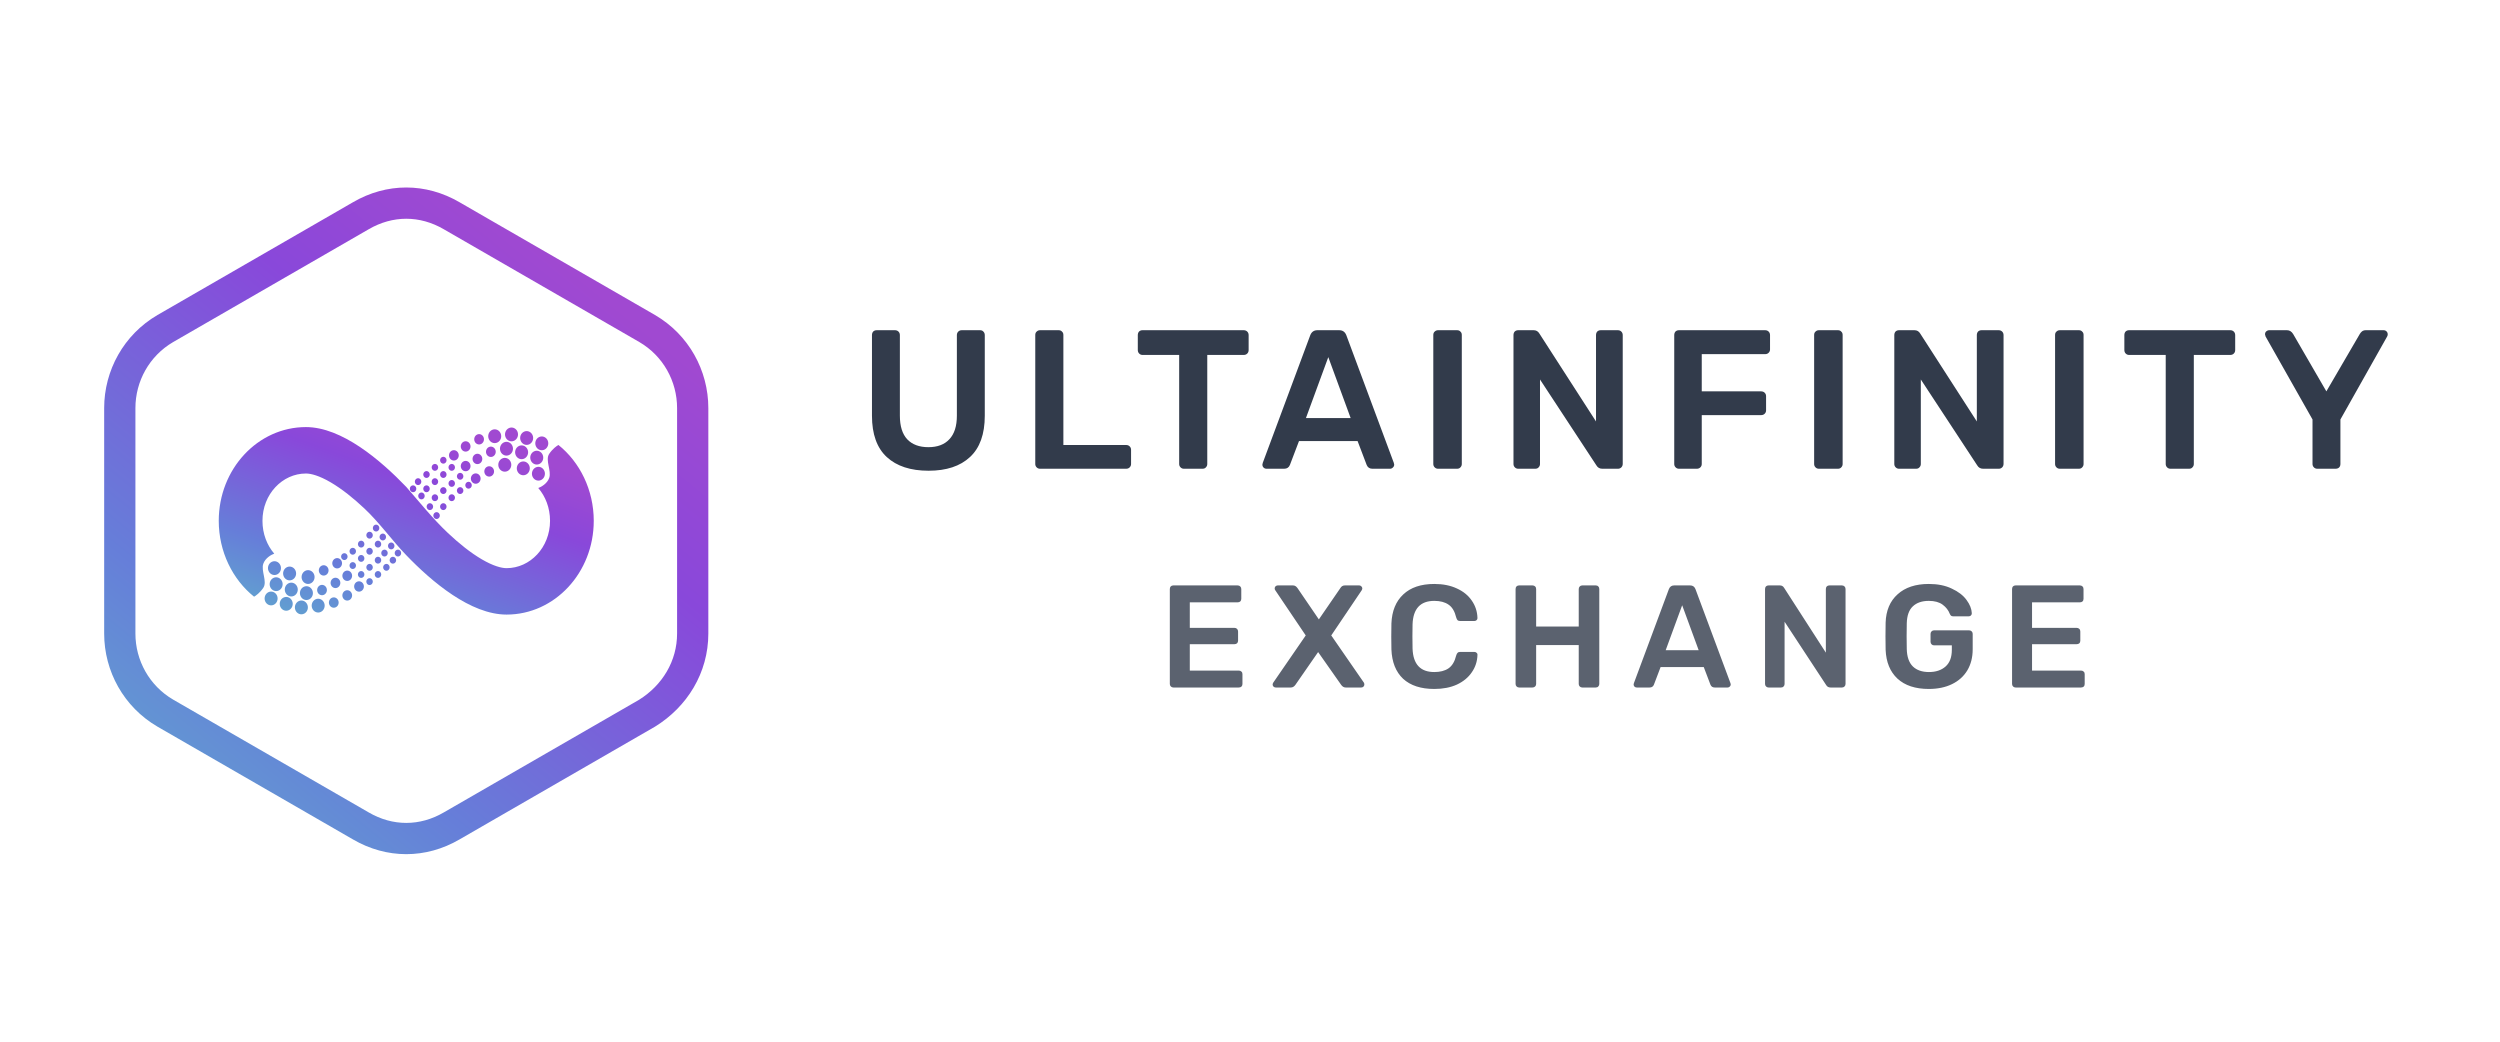 <svg width="240" height="100" viewBox="0 0 240 100" fill="none" xmlns="http://www.w3.org/2000/svg">
<path fill-rule="evenodd" clip-rule="evenodd" d="M44.118 80.583L62.882 69.758C65.953 67.868 68 64.604 68 60.824V39.176C68 35.568 66.124 32.132 62.882 30.242L44.118 19.417C40.877 17.527 37.123 17.527 33.882 19.417L15.118 30.242C11.877 32.132 10 35.568 10 39.176V60.824C10 64.432 11.877 67.868 15.118 69.758L33.882 80.583C37.123 82.472 40.877 82.472 44.118 80.583ZM16.623 67.163C16.625 67.165 16.627 67.166 16.629 67.167L35.394 77.991C37.701 79.336 40.299 79.336 42.606 77.991L42.619 77.984L61.343 67.183C63.593 65.784 65 63.453 65 60.824V39.176C65 36.605 63.666 34.174 61.377 32.837C61.375 32.835 61.373 32.834 61.371 32.833L42.606 22.009C40.299 20.664 37.701 20.664 35.394 22.009L35.381 22.016L16.623 32.837C14.335 34.174 13 36.605 13 39.176V60.824C13 63.395 14.335 65.826 16.623 67.163Z" fill="url(#paint0_linear_1451_3160)"/>
<path d="M52.803 50.001C52.803 52.562 50.888 54.543 48.629 54.543C48.147 54.543 47.355 54.34 46.246 53.691C45.171 53.061 44.055 52.163 43.001 51.169C41.56 49.81 40.306 48.244 39 46.743C36.532 44.174 32.816 41 29.371 41C24.745 41 21 45.029 21 49.999C21 52.964 22.333 55.635 24.39 57.283C24.552 57.198 24.955 56.909 25.278 56.429C25.682 55.829 25.036 54.8 25.278 54.114C25.472 53.566 26.058 53.243 26.327 53.151C25.64 52.351 25.197 51.256 25.197 49.999C25.197 47.438 27.112 45.457 29.371 45.457C29.853 45.457 30.645 45.66 31.753 46.309C32.829 46.939 33.945 47.837 34.999 48.831C36.452 50.202 37.614 51.854 39 53.297C41.468 55.866 45.184 59 48.629 59C53.255 59 57 54.971 57 50.001C57 47.036 55.667 44.365 53.61 42.717C53.448 42.802 53.045 43.091 52.722 43.571C52.318 44.171 52.964 45.2 52.722 45.886C52.528 46.434 51.942 46.757 51.673 46.849C52.36 47.649 52.803 48.744 52.803 50.001Z" fill="url(#paint1_linear_1451_3160)"/>
<path d="M52.58 42.29C52.722 42.624 52.581 43.016 52.267 43.166C51.953 43.316 51.583 43.167 51.442 42.833C51.301 42.499 51.441 42.107 51.755 41.957C52.07 41.807 52.439 41.956 52.58 42.29Z" fill="url(#paint2_linear_1451_3160)"/>
<path d="M52.258 45.205C52.399 45.538 52.259 45.931 51.945 46.081C51.63 46.231 51.261 46.082 51.12 45.748C50.979 45.414 51.119 45.022 51.433 44.872C51.748 44.722 52.117 44.871 52.258 45.205Z" fill="url(#paint3_linear_1451_3160)"/>
<path d="M52.097 43.662C52.238 43.996 52.098 44.388 51.784 44.538C51.469 44.688 51.1 44.539 50.959 44.205C50.817 43.871 50.958 43.479 51.272 43.329C51.586 43.179 51.956 43.328 52.097 43.662Z" fill="url(#paint4_linear_1451_3160)"/>
<path d="M51.128 41.776C51.269 42.11 51.129 42.502 50.815 42.652C50.5 42.802 50.131 42.653 49.99 42.319C49.848 41.986 49.989 41.593 50.303 41.443C50.617 41.293 50.987 41.442 51.128 41.776Z" fill="url(#paint5_linear_1451_3160)"/>
<path d="M50.806 44.69C50.947 45.024 50.807 45.416 50.492 45.566C50.178 45.716 49.809 45.567 49.667 45.233C49.526 44.9 49.666 44.507 49.981 44.357C50.295 44.207 50.664 44.356 50.806 44.69Z" fill="url(#paint6_linear_1451_3160)"/>
<path d="M49.029 44.347C49.171 44.681 49.03 45.074 48.716 45.224C48.402 45.373 48.032 45.224 47.891 44.891C47.75 44.557 47.89 44.164 48.205 44.014C48.519 43.864 48.888 44.014 49.029 44.347Z" fill="url(#paint7_linear_1451_3160)"/>
<path d="M49.191 42.805C49.332 43.139 49.191 43.531 48.877 43.681C48.563 43.831 48.194 43.682 48.052 43.348C47.911 43.014 48.051 42.622 48.366 42.472C48.68 42.322 49.049 42.471 49.191 42.805Z" fill="url(#paint8_linear_1451_3160)"/>
<path d="M48.062 41.605C48.203 41.938 48.063 42.331 47.748 42.481C47.434 42.631 47.065 42.482 46.924 42.148C46.782 41.814 46.923 41.422 47.237 41.272C47.551 41.122 47.92 41.271 48.062 41.605Z" fill="url(#paint9_linear_1451_3160)"/>
<path d="M46.42 41.968C46.526 42.218 46.421 42.513 46.185 42.625C45.95 42.738 45.673 42.626 45.567 42.375C45.461 42.125 45.566 41.831 45.802 41.718C46.038 41.606 46.315 41.718 46.42 41.968Z" fill="url(#paint10_linear_1451_3160)"/>
<path d="M45.129 42.654C45.235 42.904 45.13 43.199 44.894 43.311C44.658 43.423 44.381 43.312 44.276 43.061C44.169 42.811 44.275 42.517 44.511 42.404C44.746 42.292 45.023 42.404 45.129 42.654Z" fill="url(#paint11_linear_1451_3160)"/>
<path d="M44 43.511C44.106 43.761 44 44.055 43.765 44.168C43.529 44.28 43.252 44.169 43.146 43.918C43.04 43.668 43.145 43.374 43.381 43.261C43.617 43.149 43.894 43.26 44 43.511Z" fill="url(#paint12_linear_1451_3160)"/>
<path d="M46.097 45.739C46.203 45.99 46.098 46.284 45.862 46.396C45.627 46.509 45.35 46.397 45.244 46.147C45.138 45.896 45.243 45.602 45.479 45.489C45.715 45.377 45.992 45.489 46.097 45.739Z" fill="url(#paint13_linear_1451_3160)"/>
<path d="M46.259 43.854C46.365 44.104 46.26 44.398 46.024 44.511C45.789 44.623 45.512 44.511 45.406 44.261C45.3 44.011 45.405 43.716 45.641 43.604C45.876 43.491 46.153 43.603 46.259 43.854Z" fill="url(#paint14_linear_1451_3160)"/>
<path d="M45.129 44.54C45.235 44.79 45.13 45.084 44.894 45.197C44.658 45.309 44.381 45.197 44.276 44.947C44.169 44.697 44.275 44.402 44.511 44.29C44.746 44.177 45.023 44.289 45.129 44.54Z" fill="url(#paint15_linear_1451_3160)"/>
<path d="M43.651 46.274C43.722 46.441 43.652 46.637 43.495 46.712C43.337 46.787 43.153 46.713 43.082 46.546C43.011 46.379 43.082 46.183 43.239 46.108C43.396 46.033 43.581 46.107 43.651 46.274Z" fill="url(#paint16_linear_1451_3160)"/>
<path d="M44.458 46.959C44.528 47.126 44.458 47.322 44.301 47.397C44.144 47.472 43.959 47.398 43.889 47.231C43.818 47.064 43.888 46.868 44.045 46.793C44.202 46.718 44.387 46.792 44.458 46.959Z" fill="url(#paint17_linear_1451_3160)"/>
<path d="M43.651 44.731C43.722 44.898 43.652 45.094 43.495 45.169C43.337 45.244 43.153 45.169 43.082 45.002C43.011 44.836 43.082 44.639 43.239 44.565C43.396 44.489 43.581 44.564 43.651 44.731Z" fill="url(#paint18_linear_1451_3160)"/>
<path d="M44.458 45.588C44.528 45.755 44.458 45.951 44.301 46.026C44.144 46.101 43.959 46.027 43.889 45.86C43.818 45.693 43.888 45.497 44.045 45.422C44.202 45.347 44.387 45.421 44.458 45.588Z" fill="url(#paint19_linear_1451_3160)"/>
<path d="M45.265 46.445C45.335 46.612 45.265 46.808 45.108 46.883C44.951 46.958 44.766 46.884 44.696 46.717C44.625 46.55 44.695 46.354 44.852 46.279C45.01 46.204 45.194 46.278 45.265 46.445Z" fill="url(#paint20_linear_1451_3160)"/>
<path d="M42.843 44.045C42.914 44.212 42.844 44.408 42.687 44.483C42.529 44.558 42.345 44.484 42.274 44.317C42.203 44.15 42.274 43.954 42.431 43.879C42.588 43.804 42.773 43.878 42.843 44.045Z" fill="url(#paint21_linear_1451_3160)"/>
<path d="M42.037 44.731C42.108 44.898 42.037 45.094 41.88 45.169C41.723 45.244 41.538 45.169 41.468 45.002C41.397 44.836 41.467 44.639 41.624 44.565C41.782 44.489 41.966 44.564 42.037 44.731Z" fill="url(#paint22_linear_1451_3160)"/>
<path d="M41.229 45.417C41.3 45.584 41.229 45.78 41.072 45.855C40.915 45.93 40.73 45.856 40.66 45.689C40.589 45.522 40.659 45.326 40.816 45.251C40.974 45.176 41.158 45.25 41.229 45.417Z" fill="url(#paint23_linear_1451_3160)"/>
<path d="M42.037 46.102C42.108 46.269 42.037 46.465 41.88 46.54C41.723 46.615 41.538 46.541 41.468 46.374C41.397 46.207 41.467 46.011 41.624 45.936C41.782 45.861 41.966 45.935 42.037 46.102Z" fill="url(#paint24_linear_1451_3160)"/>
<path d="M42.843 45.417C42.914 45.584 42.844 45.78 42.687 45.855C42.529 45.93 42.345 45.855 42.274 45.688C42.203 45.521 42.274 45.325 42.431 45.25C42.588 45.175 42.773 45.25 42.843 45.417Z" fill="url(#paint25_linear_1451_3160)"/>
<path d="M43.651 47.645C43.722 47.812 43.652 48.008 43.495 48.083C43.337 48.158 43.153 48.084 43.082 47.917C43.011 47.75 43.082 47.554 43.239 47.479C43.396 47.404 43.581 47.478 43.651 47.645Z" fill="url(#paint26_linear_1451_3160)"/>
<path d="M42.843 46.959C42.914 47.126 42.844 47.322 42.687 47.397C42.529 47.472 42.345 47.398 42.274 47.231C42.203 47.064 42.274 46.868 42.431 46.793C42.588 46.718 42.773 46.792 42.843 46.959Z" fill="url(#paint27_linear_1451_3160)"/>
<path d="M41.229 46.788C41.3 46.955 41.229 47.151 41.072 47.226C40.915 47.301 40.73 47.226 40.66 47.059C40.589 46.892 40.659 46.696 40.816 46.621C40.974 46.546 41.158 46.621 41.229 46.788Z" fill="url(#paint28_linear_1451_3160)"/>
<path d="M40.421 46.102C40.492 46.269 40.422 46.465 40.264 46.54C40.107 46.615 39.923 46.541 39.852 46.374C39.781 46.207 39.851 46.011 40.009 45.936C40.166 45.861 40.35 45.935 40.421 46.102Z" fill="url(#paint29_linear_1451_3160)"/>
<path d="M39.939 46.788C40.01 46.955 39.94 47.151 39.782 47.226C39.625 47.301 39.441 47.226 39.37 47.059C39.299 46.892 39.369 46.696 39.527 46.621C39.684 46.546 39.868 46.621 39.939 46.788Z" fill="url(#paint30_linear_1451_3160)"/>
<path d="M40.745 47.474C40.815 47.641 40.745 47.837 40.588 47.912C40.431 47.987 40.246 47.913 40.176 47.746C40.105 47.579 40.175 47.383 40.332 47.308C40.489 47.233 40.674 47.307 40.745 47.474Z" fill="url(#paint31_linear_1451_3160)"/>
<path d="M42.036 47.645C42.107 47.812 42.037 48.008 41.879 48.083C41.722 48.158 41.538 48.084 41.467 47.917C41.396 47.75 41.467 47.554 41.624 47.479C41.781 47.404 41.965 47.478 42.036 47.645Z" fill="url(#paint32_linear_1451_3160)"/>
<path d="M42.843 48.502C42.914 48.669 42.844 48.865 42.687 48.94C42.529 49.015 42.345 48.941 42.274 48.774C42.203 48.607 42.274 48.411 42.431 48.336C42.588 48.261 42.773 48.335 42.843 48.502Z" fill="url(#paint33_linear_1451_3160)"/>
<path d="M42.197 49.359C42.267 49.526 42.197 49.722 42.04 49.797C41.883 49.872 41.698 49.798 41.627 49.631C41.557 49.464 41.627 49.268 41.784 49.193C41.941 49.118 42.126 49.192 42.197 49.359Z" fill="url(#paint34_linear_1451_3160)"/>
<path d="M41.553 48.502C41.623 48.669 41.553 48.865 41.396 48.94C41.239 49.015 41.054 48.941 40.984 48.774C40.913 48.607 40.983 48.411 41.14 48.336C41.297 48.261 41.482 48.335 41.553 48.502Z" fill="url(#paint35_linear_1451_3160)"/>
<path d="M47.55 43.168C47.656 43.418 47.551 43.712 47.315 43.825C47.079 43.937 46.802 43.825 46.696 43.575C46.59 43.325 46.696 43.03 46.931 42.918C47.167 42.805 47.444 42.917 47.55 43.168Z" fill="url(#paint36_linear_1451_3160)"/>
<path d="M47.389 45.053C47.495 45.304 47.39 45.598 47.154 45.71C46.919 45.823 46.642 45.711 46.536 45.461C46.43 45.21 46.535 44.916 46.771 44.803C47.007 44.691 47.284 44.803 47.389 45.053Z" fill="url(#paint37_linear_1451_3160)"/>
<path d="M50.645 43.148C50.786 43.482 50.645 43.874 50.331 44.024C50.017 44.174 49.648 44.025 49.506 43.691C49.365 43.357 49.505 42.965 49.819 42.815C50.134 42.665 50.503 42.814 50.645 43.148Z" fill="url(#paint38_linear_1451_3160)"/>
<path d="M49.675 41.433C49.816 41.767 49.676 42.159 49.361 42.309C49.047 42.459 48.678 42.31 48.536 41.976C48.395 41.642 48.535 41.25 48.85 41.1C49.164 40.95 49.533 41.099 49.675 41.433Z" fill="url(#paint39_linear_1451_3160)"/>
<path d="M25.457 57.725C25.316 57.392 25.456 56.999 25.771 56.849C26.085 56.699 26.454 56.848 26.596 57.182C26.737 57.516 26.596 57.908 26.282 58.058C25.968 58.208 25.599 58.059 25.457 57.725Z" fill="url(#paint40_linear_1451_3160)"/>
<path d="M25.78 54.811C25.638 54.477 25.779 54.085 26.093 53.935C26.407 53.785 26.776 53.934 26.918 54.268C27.059 54.602 26.919 54.994 26.605 55.144C26.29 55.294 25.921 55.145 25.78 54.811Z" fill="url(#paint41_linear_1451_3160)"/>
<path d="M25.941 56.354C25.8 56.02 25.94 55.628 26.255 55.478C26.569 55.328 26.938 55.477 27.08 55.811C27.221 56.145 27.081 56.537 26.766 56.687C26.452 56.837 26.083 56.688 25.941 56.354Z" fill="url(#paint42_linear_1451_3160)"/>
<path d="M26.909 58.24C26.768 57.906 26.908 57.514 27.222 57.364C27.537 57.214 27.906 57.363 28.047 57.697C28.189 58.031 28.048 58.423 27.734 58.573C27.42 58.723 27.05 58.574 26.909 58.24Z" fill="url(#paint43_linear_1451_3160)"/>
<path d="M27.233 55.325C27.092 54.992 27.233 54.599 27.547 54.449C27.861 54.299 28.23 54.448 28.372 54.782C28.513 55.116 28.373 55.508 28.058 55.658C27.744 55.808 27.375 55.659 27.233 55.325Z" fill="url(#paint44_linear_1451_3160)"/>
<path d="M29.007 55.669C28.866 55.335 29.006 54.943 29.32 54.792C29.634 54.642 30.004 54.792 30.145 55.126C30.286 55.459 30.146 55.852 29.832 56.002C29.517 56.151 29.148 56.002 29.007 55.669Z" fill="url(#paint45_linear_1451_3160)"/>
<path d="M28.847 57.211C28.706 56.877 28.846 56.485 29.16 56.335C29.475 56.185 29.844 56.334 29.985 56.668C30.127 57.002 29.986 57.394 29.672 57.544C29.358 57.694 28.988 57.545 28.847 57.211Z" fill="url(#paint46_linear_1451_3160)"/>
<path d="M29.976 58.412C29.835 58.078 29.975 57.686 30.289 57.536C30.604 57.386 30.973 57.535 31.114 57.869C31.255 58.203 31.115 58.595 30.801 58.745C30.486 58.895 30.117 58.746 29.976 58.412Z" fill="url(#paint47_linear_1451_3160)"/>
<path d="M31.616 58.048C31.511 57.798 31.616 57.504 31.851 57.391C32.087 57.279 32.364 57.391 32.47 57.641C32.576 57.891 32.471 58.186 32.235 58.298C31.999 58.411 31.722 58.299 31.616 58.048Z" fill="url(#paint48_linear_1451_3160)"/>
<path d="M32.908 57.363C32.802 57.112 32.907 56.818 33.143 56.706C33.379 56.593 33.656 56.705 33.761 56.955C33.867 57.206 33.762 57.5 33.526 57.612C33.291 57.725 33.014 57.613 32.908 57.363Z" fill="url(#paint49_linear_1451_3160)"/>
<path d="M34.039 56.506C33.933 56.255 34.038 55.961 34.274 55.849C34.509 55.736 34.786 55.848 34.892 56.098C34.998 56.349 34.893 56.643 34.657 56.755C34.422 56.868 34.145 56.756 34.039 56.506Z" fill="url(#paint50_linear_1451_3160)"/>
<path d="M31.94 54.277C31.834 54.027 31.939 53.733 32.175 53.62C32.411 53.508 32.688 53.62 32.794 53.87C32.9 54.12 32.795 54.414 32.559 54.527C32.323 54.639 32.046 54.528 31.94 54.277Z" fill="url(#paint51_linear_1451_3160)"/>
<path d="M31.778 56.162C31.672 55.912 31.778 55.618 32.013 55.505C32.249 55.393 32.526 55.505 32.632 55.755C32.738 56.005 32.633 56.3 32.397 56.412C32.161 56.525 31.884 56.413 31.778 56.162Z" fill="url(#paint52_linear_1451_3160)"/>
<path d="M32.908 55.477C32.802 55.226 32.907 54.932 33.143 54.82C33.379 54.707 33.656 54.819 33.761 55.069C33.867 55.32 33.762 55.614 33.526 55.727C33.291 55.839 33.014 55.727 32.908 55.477Z" fill="url(#paint53_linear_1451_3160)"/>
<path d="M34.387 53.743C34.317 53.576 34.387 53.38 34.544 53.305C34.701 53.23 34.886 53.304 34.956 53.471C35.027 53.638 34.957 53.834 34.8 53.909C34.642 53.984 34.458 53.91 34.387 53.743Z" fill="url(#paint54_linear_1451_3160)"/>
<path d="M33.58 53.057C33.509 52.891 33.58 52.694 33.737 52.619C33.894 52.544 34.078 52.619 34.149 52.786C34.22 52.953 34.15 53.149 33.992 53.224C33.835 53.299 33.651 53.224 33.58 53.057Z" fill="url(#paint55_linear_1451_3160)"/>
<path d="M34.387 55.285C34.317 55.118 34.387 54.922 34.544 54.847C34.701 54.772 34.886 54.847 34.956 55.014C35.027 55.181 34.957 55.377 34.8 55.452C34.642 55.527 34.458 55.452 34.387 55.285Z" fill="url(#paint56_linear_1451_3160)"/>
<path d="M33.58 54.429C33.509 54.262 33.58 54.066 33.737 53.991C33.894 53.916 34.078 53.99 34.149 54.157C34.22 54.324 34.15 54.52 33.992 54.595C33.835 54.67 33.651 54.596 33.58 54.429Z" fill="url(#paint57_linear_1451_3160)"/>
<path d="M32.772 53.571C32.702 53.404 32.772 53.208 32.929 53.133C33.086 53.058 33.271 53.133 33.341 53.3C33.412 53.466 33.342 53.663 33.185 53.737C33.027 53.812 32.843 53.738 32.772 53.571Z" fill="url(#paint58_linear_1451_3160)"/>
<path d="M35.194 55.971C35.123 55.804 35.193 55.608 35.35 55.533C35.508 55.458 35.692 55.532 35.763 55.699C35.833 55.866 35.763 56.062 35.606 56.137C35.449 56.212 35.264 56.138 35.194 55.971Z" fill="url(#paint59_linear_1451_3160)"/>
<path d="M36.002 55.285C35.931 55.118 36.001 54.922 36.158 54.847C36.315 54.772 36.5 54.847 36.571 55.014C36.641 55.181 36.571 55.377 36.414 55.452C36.257 55.527 36.072 55.452 36.002 55.285Z" fill="url(#paint60_linear_1451_3160)"/>
<path d="M36.809 54.599C36.738 54.432 36.808 54.236 36.965 54.161C37.123 54.086 37.307 54.161 37.378 54.328C37.449 54.494 37.378 54.691 37.221 54.766C37.064 54.84 36.879 54.766 36.809 54.599Z" fill="url(#paint61_linear_1451_3160)"/>
<path d="M36.002 53.914C35.931 53.747 36.001 53.551 36.158 53.476C36.315 53.401 36.5 53.475 36.571 53.642C36.641 53.809 36.571 54.005 36.414 54.08C36.257 54.155 36.072 54.081 36.002 53.914Z" fill="url(#paint62_linear_1451_3160)"/>
<path d="M35.194 54.599C35.123 54.432 35.193 54.236 35.35 54.161C35.508 54.086 35.692 54.161 35.763 54.328C35.833 54.495 35.763 54.691 35.606 54.766C35.449 54.841 35.264 54.766 35.194 54.599Z" fill="url(#paint63_linear_1451_3160)"/>
<path d="M34.387 52.371C34.317 52.205 34.387 52.008 34.544 51.933C34.701 51.858 34.886 51.933 34.956 52.1C35.027 52.267 34.957 52.463 34.8 52.538C34.642 52.613 34.458 52.538 34.387 52.371Z" fill="url(#paint64_linear_1451_3160)"/>
<path d="M35.194 53.057C35.123 52.891 35.193 52.694 35.35 52.619C35.508 52.544 35.692 52.619 35.763 52.786C35.833 52.953 35.763 53.149 35.606 53.224C35.449 53.299 35.264 53.224 35.194 53.057Z" fill="url(#paint65_linear_1451_3160)"/>
<path d="M36.627 53.231C36.556 53.064 36.626 52.868 36.783 52.793C36.94 52.718 37.125 52.792 37.196 52.959C37.266 53.126 37.196 53.322 37.039 53.397C36.882 53.472 36.697 53.398 36.627 53.231Z" fill="url(#paint66_linear_1451_3160)"/>
<path d="M37.433 53.916C37.362 53.749 37.432 53.553 37.59 53.478C37.747 53.404 37.931 53.478 38.002 53.645C38.073 53.812 38.003 54.008 37.845 54.083C37.688 54.158 37.504 54.083 37.433 53.916Z" fill="url(#paint67_linear_1451_3160)"/>
<path d="M37.917 53.231C37.846 53.064 37.917 52.868 38.074 52.793C38.231 52.718 38.416 52.792 38.486 52.959C38.557 53.126 38.487 53.322 38.33 53.397C38.172 53.472 37.988 53.398 37.917 53.231Z" fill="url(#paint68_linear_1451_3160)"/>
<path d="M37.273 52.545C37.202 52.378 37.272 52.182 37.429 52.107C37.586 52.032 37.771 52.107 37.842 52.274C37.912 52.441 37.842 52.637 37.685 52.712C37.528 52.787 37.343 52.712 37.273 52.545Z" fill="url(#paint69_linear_1451_3160)"/>
<path d="M36.002 52.371C35.932 52.205 36.002 52.008 36.159 51.933C36.316 51.858 36.501 51.933 36.571 52.1C36.642 52.267 36.572 52.463 36.415 52.538C36.258 52.613 36.073 52.538 36.002 52.371Z" fill="url(#paint70_linear_1451_3160)"/>
<path d="M35.194 51.514C35.123 51.347 35.193 51.151 35.35 51.076C35.508 51.001 35.692 51.076 35.763 51.243C35.833 51.41 35.763 51.606 35.606 51.681C35.449 51.756 35.264 51.681 35.194 51.514Z" fill="url(#paint71_linear_1451_3160)"/>
<path d="M35.819 50.831C35.749 50.664 35.819 50.468 35.976 50.393C36.133 50.318 36.318 50.392 36.389 50.559C36.459 50.726 36.389 50.922 36.232 50.997C36.075 51.072 35.89 50.998 35.819 50.831Z" fill="url(#paint72_linear_1451_3160)"/>
<path d="M36.464 51.688C36.393 51.521 36.463 51.325 36.621 51.25C36.778 51.175 36.962 51.25 37.033 51.416C37.104 51.584 37.033 51.78 36.876 51.855C36.719 51.93 36.535 51.855 36.464 51.688Z" fill="url(#paint73_linear_1451_3160)"/>
<path d="M30.487 56.848C30.381 56.598 30.486 56.304 30.722 56.191C30.958 56.079 31.235 56.191 31.341 56.441C31.447 56.691 31.341 56.986 31.106 57.098C30.87 57.211 30.593 57.099 30.487 56.848Z" fill="url(#paint74_linear_1451_3160)"/>
<path d="M30.647 54.962C30.541 54.712 30.647 54.418 30.882 54.305C31.118 54.193 31.395 54.305 31.501 54.555C31.607 54.806 31.502 55.1 31.266 55.212C31.03 55.325 30.753 55.213 30.647 54.962Z" fill="url(#paint75_linear_1451_3160)"/>
<path d="M27.394 56.868C27.253 56.535 27.393 56.142 27.707 55.992C28.021 55.843 28.391 55.992 28.532 56.325C28.673 56.659 28.533 57.051 28.219 57.202C27.904 57.352 27.535 57.202 27.394 56.868Z" fill="url(#paint76_linear_1451_3160)"/>
<path d="M28.364 58.583C28.222 58.249 28.363 57.856 28.677 57.706C28.991 57.556 29.361 57.706 29.502 58.039C29.643 58.373 29.503 58.766 29.189 58.916C28.874 59.066 28.505 58.916 28.364 58.583Z" fill="url(#paint77_linear_1451_3160)"/>
<path d="M89.143 45.19C87.42 45.19 86.084 44.753 85.134 43.879C84.184 43.005 83.709 41.681 83.709 39.908V32.175C83.709 32.036 83.747 31.922 83.823 31.833C83.912 31.744 84.025 31.7 84.165 31.7H85.913C86.052 31.7 86.166 31.744 86.255 31.833C86.344 31.922 86.388 32.036 86.388 32.175V39.908C86.388 40.909 86.622 41.662 87.091 42.169C87.572 42.676 88.25 42.929 89.124 42.929C89.998 42.929 90.669 42.676 91.138 42.169C91.619 41.662 91.86 40.909 91.86 39.908V32.175C91.86 32.036 91.904 31.922 91.993 31.833C92.082 31.744 92.195 31.7 92.335 31.7H94.083C94.222 31.7 94.33 31.744 94.406 31.833C94.495 31.922 94.539 32.036 94.539 32.175V39.908C94.539 41.681 94.064 43.005 93.114 43.879C92.177 44.753 90.853 45.19 89.143 45.19ZM99.842 45C99.716 45 99.608 44.956 99.519 44.867C99.431 44.778 99.386 44.671 99.386 44.544V32.156C99.386 32.017 99.431 31.909 99.519 31.833C99.608 31.744 99.716 31.7 99.842 31.7H101.628C101.768 31.7 101.875 31.744 101.951 31.833C102.04 31.909 102.084 32.017 102.084 32.156V42.72H108.107C108.247 42.72 108.361 42.764 108.449 42.853C108.538 42.942 108.582 43.049 108.582 43.176V44.544C108.582 44.671 108.538 44.778 108.449 44.867C108.361 44.956 108.247 45 108.107 45H99.842ZM113.656 45C113.529 45 113.422 44.956 113.333 44.867C113.244 44.778 113.2 44.671 113.2 44.544V34.075H109.685C109.558 34.075 109.451 34.031 109.362 33.942C109.273 33.853 109.229 33.739 109.229 33.6V32.175C109.229 32.036 109.267 31.922 109.343 31.833C109.432 31.744 109.546 31.7 109.685 31.7H119.394C119.533 31.7 119.647 31.744 119.736 31.833C119.825 31.922 119.869 32.036 119.869 32.175V33.6C119.869 33.739 119.825 33.853 119.736 33.942C119.647 34.031 119.533 34.075 119.394 34.075H115.898V44.544C115.898 44.671 115.854 44.778 115.765 44.867C115.689 44.956 115.581 45 115.442 45H113.656ZM121.588 45C121.474 45 121.379 44.962 121.303 44.886C121.227 44.81 121.189 44.715 121.189 44.601L121.227 44.43L125.787 32.175C125.914 31.858 126.142 31.7 126.471 31.7H128.561C128.89 31.7 129.118 31.858 129.245 32.175L133.805 44.43L133.843 44.601C133.843 44.715 133.799 44.81 133.71 44.886C133.634 44.962 133.545 45 133.444 45H131.753C131.487 45 131.303 44.88 131.202 44.639L130.328 42.34H124.704L123.83 44.639C123.729 44.88 123.545 45 123.279 45H121.588ZM125.369 40.136H129.663L127.516 34.284L125.369 40.136ZM138.053 45C137.927 45 137.819 44.956 137.73 44.867C137.642 44.778 137.597 44.671 137.597 44.544V32.156C137.597 32.017 137.642 31.909 137.73 31.833C137.819 31.744 137.927 31.7 138.053 31.7H139.877C140.017 31.7 140.124 31.744 140.2 31.833C140.289 31.909 140.333 32.017 140.333 32.156V44.544C140.333 44.671 140.289 44.778 140.2 44.867C140.124 44.956 140.017 45 139.877 45H138.053ZM145.75 45C145.623 45 145.515 44.956 145.427 44.867C145.338 44.778 145.294 44.671 145.294 44.544V32.175C145.294 32.036 145.332 31.922 145.408 31.833C145.496 31.744 145.61 31.7 145.75 31.7H147.232C147.472 31.7 147.656 31.808 147.783 32.023L153.217 40.459V32.175C153.217 32.036 153.255 31.922 153.331 31.833C153.419 31.744 153.533 31.7 153.673 31.7H155.307C155.446 31.7 155.56 31.744 155.649 31.833C155.737 31.922 155.782 32.036 155.782 32.175V44.525C155.782 44.664 155.737 44.778 155.649 44.867C155.56 44.956 155.452 45 155.326 45H153.825C153.571 45 153.381 44.892 153.255 44.677L147.84 36.431V44.544C147.84 44.671 147.795 44.778 147.707 44.867C147.631 44.956 147.523 45 147.384 45H145.75ZM161.183 45C161.056 45 160.949 44.956 160.86 44.867C160.771 44.778 160.727 44.671 160.727 44.544V32.175C160.727 32.036 160.765 31.922 160.841 31.833C160.93 31.744 161.044 31.7 161.183 31.7H169.448C169.587 31.7 169.701 31.744 169.79 31.833C169.879 31.922 169.923 32.036 169.923 32.175V33.543C169.923 33.67 169.879 33.777 169.79 33.866C169.701 33.955 169.587 33.999 169.448 33.999H163.368V37.571H169.068C169.207 37.571 169.321 37.615 169.41 37.704C169.499 37.793 169.543 37.9 169.543 38.027V39.395C169.543 39.522 169.499 39.629 169.41 39.718C169.321 39.807 169.207 39.851 169.068 39.851H163.368V44.544C163.368 44.671 163.324 44.778 163.235 44.867C163.146 44.956 163.032 45 162.893 45H161.183ZM174.613 45C174.486 45 174.378 44.956 174.29 44.867C174.201 44.778 174.157 44.671 174.157 44.544V32.156C174.157 32.017 174.201 31.909 174.29 31.833C174.378 31.744 174.486 31.7 174.613 31.7H176.437C176.576 31.7 176.684 31.744 176.76 31.833C176.848 31.909 176.893 32.017 176.893 32.156V44.544C176.893 44.671 176.848 44.778 176.76 44.867C176.684 44.956 176.576 45 176.437 45H174.613ZM182.309 45C182.182 45 182.075 44.956 181.986 44.867C181.897 44.778 181.853 44.671 181.853 44.544V32.175C181.853 32.036 181.891 31.922 181.967 31.833C182.056 31.744 182.17 31.7 182.309 31.7H183.791C184.032 31.7 184.215 31.808 184.342 32.023L189.776 40.459V32.175C189.776 32.036 189.814 31.922 189.89 31.833C189.979 31.744 190.093 31.7 190.232 31.7H191.866C192.005 31.7 192.119 31.744 192.208 31.833C192.297 31.922 192.341 32.036 192.341 32.175V44.525C192.341 44.664 192.297 44.778 192.208 44.867C192.119 44.956 192.012 45 191.885 45H190.384C190.131 45 189.941 44.892 189.814 44.677L184.399 36.431V44.544C184.399 44.671 184.355 44.778 184.266 44.867C184.19 44.956 184.082 45 183.943 45H182.309ZM197.743 45C197.616 45 197.508 44.956 197.42 44.867C197.331 44.778 197.287 44.671 197.287 44.544V32.156C197.287 32.017 197.331 31.909 197.42 31.833C197.508 31.744 197.616 31.7 197.743 31.7H199.567C199.706 31.7 199.814 31.744 199.89 31.833C199.978 31.909 200.023 32.017 200.023 32.156V44.544C200.023 44.671 199.978 44.778 199.89 44.867C199.814 44.956 199.706 45 199.567 45H197.743ZM208.365 45C208.238 45 208.131 44.956 208.042 44.867C207.953 44.778 207.909 44.671 207.909 44.544V34.075H204.394C204.267 34.075 204.16 34.031 204.071 33.942C203.982 33.853 203.938 33.739 203.938 33.6V32.175C203.938 32.036 203.976 31.922 204.052 31.833C204.141 31.744 204.255 31.7 204.394 31.7H214.103C214.242 31.7 214.356 31.744 214.445 31.833C214.534 31.922 214.578 32.036 214.578 32.175V33.6C214.578 33.739 214.534 33.853 214.445 33.942C214.356 34.031 214.242 34.075 214.103 34.075H210.607V44.544C210.607 44.671 210.563 44.778 210.474 44.867C210.398 44.956 210.29 45 210.151 45H208.365ZM222.457 45C222.331 45 222.223 44.956 222.134 44.867C222.046 44.778 222.001 44.671 222.001 44.544V40.269L217.498 32.308C217.46 32.194 217.441 32.124 217.441 32.099C217.441 31.985 217.479 31.89 217.555 31.814C217.644 31.738 217.739 31.7 217.84 31.7H219.55C219.791 31.7 219.987 31.82 220.139 32.061L223.331 37.571L226.542 32.061C226.593 31.972 226.663 31.89 226.751 31.814C226.853 31.738 226.973 31.7 227.112 31.7H228.822C228.936 31.7 229.031 31.738 229.107 31.814C229.183 31.89 229.221 31.985 229.221 32.099C229.221 32.175 229.202 32.245 229.164 32.308L224.68 40.269V44.544C224.68 44.683 224.636 44.797 224.547 44.886C224.459 44.962 224.345 45 224.205 45H222.457Z" fill="#323B4B"/>
<path opacity="0.8" d="M112.639 66C112.546 66 112.466 65.967 112.401 65.902C112.336 65.837 112.303 65.757 112.303 65.664V56.55C112.303 56.447 112.331 56.363 112.387 56.298C112.452 56.233 112.536 56.2 112.639 56.2H118.813C118.916 56.2 119 56.233 119.065 56.298C119.13 56.363 119.163 56.447 119.163 56.55V57.488C119.163 57.591 119.13 57.675 119.065 57.74C119 57.796 118.916 57.824 118.813 57.824H114.221V60.274H118.505C118.608 60.274 118.692 60.307 118.757 60.372C118.822 60.437 118.855 60.521 118.855 60.624V61.506C118.855 61.609 118.822 61.693 118.757 61.758C118.692 61.814 118.608 61.842 118.505 61.842H114.221V64.376H118.925C119.028 64.376 119.112 64.409 119.177 64.474C119.242 64.53 119.275 64.609 119.275 64.712V65.664C119.275 65.767 119.242 65.851 119.177 65.916C119.112 65.972 119.028 66 118.925 66H112.639ZM122.466 66C122.391 66 122.321 65.972 122.256 65.916C122.2 65.86 122.172 65.79 122.172 65.706C122.172 65.669 122.19 65.613 122.228 65.538L125.35 61.002L122.424 56.662C122.386 56.606 122.368 56.55 122.368 56.494C122.368 56.41 122.396 56.34 122.452 56.284C122.517 56.228 122.587 56.2 122.662 56.2H124.132C124.3 56.2 124.444 56.289 124.566 56.466L126.61 59.462L128.668 56.466C128.77 56.289 128.915 56.2 129.102 56.2H130.488C130.562 56.2 130.628 56.228 130.684 56.284C130.749 56.34 130.782 56.41 130.782 56.494C130.782 56.531 130.763 56.587 130.726 56.662L127.8 61.002L130.936 65.538C130.964 65.594 130.978 65.65 130.978 65.706C130.978 65.79 130.95 65.86 130.894 65.916C130.838 65.972 130.768 66 130.684 66H129.186C129.018 66 128.873 65.916 128.752 65.748L126.54 62.598L124.356 65.748C124.234 65.916 124.09 66 123.922 66H122.466ZM137.692 66.14C136.404 66.14 135.406 65.813 134.696 65.16C133.996 64.497 133.623 63.559 133.576 62.346C133.567 62.094 133.562 61.683 133.562 61.114C133.562 60.535 133.567 60.115 133.576 59.854C133.623 58.659 134.001 57.731 134.71 57.068C135.42 56.396 136.414 56.06 137.692 56.06C138.523 56.06 139.246 56.205 139.862 56.494C140.478 56.774 140.954 57.161 141.29 57.656C141.636 58.151 141.818 58.706 141.836 59.322V59.35C141.836 59.425 141.804 59.49 141.738 59.546C141.682 59.593 141.617 59.616 141.542 59.616H140.184C140.072 59.616 139.988 59.593 139.932 59.546C139.876 59.49 139.83 59.397 139.792 59.266C139.652 58.687 139.41 58.281 139.064 58.048C138.719 57.805 138.262 57.684 137.692 57.684C136.358 57.684 135.662 58.431 135.606 59.924C135.597 60.176 135.592 60.563 135.592 61.086C135.592 61.609 135.597 62.005 135.606 62.276C135.662 63.769 136.358 64.516 137.692 64.516C138.252 64.516 138.705 64.399 139.05 64.166C139.405 63.923 139.652 63.513 139.792 62.934C139.83 62.803 139.876 62.715 139.932 62.668C139.988 62.612 140.072 62.584 140.184 62.584H141.542C141.626 62.584 141.696 62.612 141.752 62.668C141.818 62.724 141.846 62.794 141.836 62.878C141.818 63.494 141.636 64.049 141.29 64.544C140.954 65.039 140.478 65.431 139.862 65.72C139.246 66 138.523 66.14 137.692 66.14ZM145.832 66C145.739 66 145.66 65.967 145.594 65.902C145.529 65.837 145.496 65.757 145.496 65.664V56.55C145.496 56.447 145.524 56.363 145.58 56.298C145.646 56.233 145.73 56.2 145.832 56.2H147.12C147.223 56.2 147.307 56.233 147.372 56.298C147.438 56.363 147.47 56.447 147.47 56.55V60.148H151.558V56.55C151.558 56.447 151.591 56.363 151.656 56.298C151.722 56.233 151.801 56.2 151.894 56.2H153.196C153.299 56.2 153.378 56.233 153.434 56.298C153.5 56.363 153.532 56.447 153.532 56.55V65.664C153.532 65.757 153.5 65.837 153.434 65.902C153.378 65.967 153.299 66 153.196 66H151.894C151.801 66 151.722 65.967 151.656 65.902C151.591 65.837 151.558 65.757 151.558 65.664V61.926H147.47V65.664C147.47 65.757 147.438 65.837 147.372 65.902C147.307 65.967 147.223 66 147.12 66H145.832ZM157.121 66C157.037 66 156.967 65.972 156.911 65.916C156.855 65.86 156.827 65.79 156.827 65.706L156.855 65.58L160.215 56.55C160.308 56.317 160.476 56.2 160.719 56.2H162.259C162.502 56.2 162.67 56.317 162.763 56.55L166.123 65.58L166.151 65.706C166.151 65.79 166.118 65.86 166.053 65.916C165.997 65.972 165.932 66 165.857 66H164.611C164.415 66 164.28 65.911 164.205 65.734L163.561 64.04H159.417L158.773 65.734C158.698 65.911 158.563 66 158.367 66H157.121ZM159.907 62.416H163.071L161.489 58.104L159.907 62.416ZM169.78 66C169.686 66 169.607 65.967 169.542 65.902C169.476 65.837 169.444 65.757 169.444 65.664V56.55C169.444 56.447 169.472 56.363 169.528 56.298C169.593 56.233 169.677 56.2 169.78 56.2H170.872C171.049 56.2 171.184 56.279 171.278 56.438L175.282 62.654V56.55C175.282 56.447 175.31 56.363 175.366 56.298C175.431 56.233 175.515 56.2 175.618 56.2H176.822C176.924 56.2 177.008 56.233 177.074 56.298C177.139 56.363 177.172 56.447 177.172 56.55V65.65C177.172 65.753 177.139 65.837 177.074 65.902C177.008 65.967 176.929 66 176.836 66H175.73C175.543 66 175.403 65.921 175.31 65.762L171.32 59.686V65.664C171.32 65.757 171.287 65.837 171.222 65.902C171.166 65.967 171.086 66 170.984 66H169.78ZM185.164 66.14C183.876 66.14 182.873 65.809 182.154 65.146C181.445 64.483 181.067 63.559 181.02 62.374C181.011 62.103 181.006 61.669 181.006 61.072C181.006 60.475 181.011 60.041 181.02 59.77C181.057 58.613 181.44 57.707 182.168 57.054C182.896 56.391 183.895 56.06 185.164 56.06C186.023 56.06 186.76 56.209 187.376 56.508C188.001 56.797 188.473 57.161 188.79 57.6C189.107 58.029 189.275 58.454 189.294 58.874C189.294 58.958 189.266 59.028 189.21 59.084C189.154 59.14 189.079 59.168 188.986 59.168H187.516C187.423 59.168 187.353 59.149 187.306 59.112C187.259 59.075 187.217 59.014 187.18 58.93C187.049 58.585 186.821 58.291 186.494 58.048C186.167 57.805 185.724 57.684 185.164 57.684C184.511 57.684 183.997 57.861 183.624 58.216C183.26 58.561 183.069 59.103 183.05 59.84C183.041 60.111 183.036 60.521 183.036 61.072C183.036 61.613 183.041 62.024 183.05 62.304C183.069 63.06 183.265 63.62 183.638 63.984C184.011 64.339 184.525 64.516 185.178 64.516C185.841 64.516 186.373 64.339 186.774 63.984C187.175 63.629 187.376 63.097 187.376 62.388V61.954H185.668C185.575 61.954 185.495 61.921 185.43 61.856C185.365 61.791 185.332 61.711 185.332 61.618V60.848C185.332 60.755 185.365 60.675 185.43 60.61C185.495 60.545 185.575 60.512 185.668 60.512H189.028C189.131 60.512 189.215 60.545 189.28 60.61C189.345 60.675 189.378 60.755 189.378 60.848V62.332C189.378 63.107 189.205 63.783 188.86 64.362C188.515 64.931 188.025 65.37 187.39 65.678C186.755 65.986 186.013 66.14 185.164 66.14ZM193.494 66C193.401 66 193.322 65.967 193.256 65.902C193.191 65.837 193.158 65.757 193.158 65.664V56.55C193.158 56.447 193.186 56.363 193.242 56.298C193.308 56.233 193.392 56.2 193.494 56.2H199.668C199.771 56.2 199.855 56.233 199.92 56.298C199.986 56.363 200.018 56.447 200.018 56.55V57.488C200.018 57.591 199.986 57.675 199.92 57.74C199.855 57.796 199.771 57.824 199.668 57.824H195.076V60.274H199.36C199.463 60.274 199.547 60.307 199.612 60.372C199.678 60.437 199.71 60.521 199.71 60.624V61.506C199.71 61.609 199.678 61.693 199.612 61.758C199.547 61.814 199.463 61.842 199.36 61.842H195.076V64.376H199.78C199.883 64.376 199.967 64.409 200.032 64.474C200.098 64.53 200.13 64.609 200.13 64.712V65.664C200.13 65.767 200.098 65.851 200.032 65.916C199.967 65.972 199.883 66 199.78 66H193.494Z" fill="#323B4B"/>
<defs>
<linearGradient id="paint0_linear_1451_3160" x1="126" y1="64.297" x2="66.659" y2="137.68" gradientUnits="userSpaceOnUse">
<stop offset="0.157" stop-color="#A049D1"/>
<stop offset="0.345" stop-color="#8948DA"/>
<stop offset="0.669" stop-color="#667ED9"/>
<stop offset="0.868" stop-color="#61A3CF"/>
</linearGradient>
<linearGradient id="paint1_linear_1451_3160" x1="93" y1="54.021" x2="81.973" y2="84.116" gradientUnits="userSpaceOnUse">
<stop offset="0.157" stop-color="#A049D1"/>
<stop offset="0.345" stop-color="#8948DA"/>
<stop offset="0.669" stop-color="#667ED9"/>
<stop offset="0.868" stop-color="#61A3CF"/>
</linearGradient>
<linearGradient id="paint2_linear_1451_3160" x1="93" y1="54.021" x2="81.973" y2="84.116" gradientUnits="userSpaceOnUse">
<stop offset="0.157" stop-color="#A049D1"/>
<stop offset="0.345" stop-color="#8948DA"/>
<stop offset="0.669" stop-color="#667ED9"/>
<stop offset="0.868" stop-color="#61A3CF"/>
</linearGradient>
<linearGradient id="paint3_linear_1451_3160" x1="93" y1="54.021" x2="81.973" y2="84.116" gradientUnits="userSpaceOnUse">
<stop offset="0.157" stop-color="#A049D1"/>
<stop offset="0.345" stop-color="#8948DA"/>
<stop offset="0.669" stop-color="#667ED9"/>
<stop offset="0.868" stop-color="#61A3CF"/>
</linearGradient>
<linearGradient id="paint4_linear_1451_3160" x1="93" y1="54.021" x2="81.973" y2="84.116" gradientUnits="userSpaceOnUse">
<stop offset="0.157" stop-color="#A049D1"/>
<stop offset="0.345" stop-color="#8948DA"/>
<stop offset="0.669" stop-color="#667ED9"/>
<stop offset="0.868" stop-color="#61A3CF"/>
</linearGradient>
<linearGradient id="paint5_linear_1451_3160" x1="93" y1="54.021" x2="81.973" y2="84.116" gradientUnits="userSpaceOnUse">
<stop offset="0.157" stop-color="#A049D1"/>
<stop offset="0.345" stop-color="#8948DA"/>
<stop offset="0.669" stop-color="#667ED9"/>
<stop offset="0.868" stop-color="#61A3CF"/>
</linearGradient>
<linearGradient id="paint6_linear_1451_3160" x1="93" y1="54.021" x2="81.973" y2="84.116" gradientUnits="userSpaceOnUse">
<stop offset="0.157" stop-color="#A049D1"/>
<stop offset="0.345" stop-color="#8948DA"/>
<stop offset="0.669" stop-color="#667ED9"/>
<stop offset="0.868" stop-color="#61A3CF"/>
</linearGradient>
<linearGradient id="paint7_linear_1451_3160" x1="93" y1="54.021" x2="81.973" y2="84.116" gradientUnits="userSpaceOnUse">
<stop offset="0.157" stop-color="#A049D1"/>
<stop offset="0.345" stop-color="#8948DA"/>
<stop offset="0.669" stop-color="#667ED9"/>
<stop offset="0.868" stop-color="#61A3CF"/>
</linearGradient>
<linearGradient id="paint8_linear_1451_3160" x1="93" y1="54.021" x2="81.973" y2="84.116" gradientUnits="userSpaceOnUse">
<stop offset="0.157" stop-color="#A049D1"/>
<stop offset="0.345" stop-color="#8948DA"/>
<stop offset="0.669" stop-color="#667ED9"/>
<stop offset="0.868" stop-color="#61A3CF"/>
</linearGradient>
<linearGradient id="paint9_linear_1451_3160" x1="93" y1="54.021" x2="81.973" y2="84.116" gradientUnits="userSpaceOnUse">
<stop offset="0.157" stop-color="#A049D1"/>
<stop offset="0.345" stop-color="#8948DA"/>
<stop offset="0.669" stop-color="#667ED9"/>
<stop offset="0.868" stop-color="#61A3CF"/>
</linearGradient>
<linearGradient id="paint10_linear_1451_3160" x1="93" y1="54.021" x2="81.973" y2="84.116" gradientUnits="userSpaceOnUse">
<stop offset="0.157" stop-color="#A049D1"/>
<stop offset="0.345" stop-color="#8948DA"/>
<stop offset="0.669" stop-color="#667ED9"/>
<stop offset="0.868" stop-color="#61A3CF"/>
</linearGradient>
<linearGradient id="paint11_linear_1451_3160" x1="93" y1="54.021" x2="81.973" y2="84.116" gradientUnits="userSpaceOnUse">
<stop offset="0.157" stop-color="#A049D1"/>
<stop offset="0.345" stop-color="#8948DA"/>
<stop offset="0.669" stop-color="#667ED9"/>
<stop offset="0.868" stop-color="#61A3CF"/>
</linearGradient>
<linearGradient id="paint12_linear_1451_3160" x1="93" y1="54.021" x2="81.973" y2="84.116" gradientUnits="userSpaceOnUse">
<stop offset="0.157" stop-color="#A049D1"/>
<stop offset="0.345" stop-color="#8948DA"/>
<stop offset="0.669" stop-color="#667ED9"/>
<stop offset="0.868" stop-color="#61A3CF"/>
</linearGradient>
<linearGradient id="paint13_linear_1451_3160" x1="93" y1="54.021" x2="81.973" y2="84.116" gradientUnits="userSpaceOnUse">
<stop offset="0.157" stop-color="#A049D1"/>
<stop offset="0.345" stop-color="#8948DA"/>
<stop offset="0.669" stop-color="#667ED9"/>
<stop offset="0.868" stop-color="#61A3CF"/>
</linearGradient>
<linearGradient id="paint14_linear_1451_3160" x1="93" y1="54.021" x2="81.973" y2="84.116" gradientUnits="userSpaceOnUse">
<stop offset="0.157" stop-color="#A049D1"/>
<stop offset="0.345" stop-color="#8948DA"/>
<stop offset="0.669" stop-color="#667ED9"/>
<stop offset="0.868" stop-color="#61A3CF"/>
</linearGradient>
<linearGradient id="paint15_linear_1451_3160" x1="93" y1="54.021" x2="81.973" y2="84.116" gradientUnits="userSpaceOnUse">
<stop offset="0.157" stop-color="#A049D1"/>
<stop offset="0.345" stop-color="#8948DA"/>
<stop offset="0.669" stop-color="#667ED9"/>
<stop offset="0.868" stop-color="#61A3CF"/>
</linearGradient>
<linearGradient id="paint16_linear_1451_3160" x1="93" y1="54.021" x2="81.973" y2="84.116" gradientUnits="userSpaceOnUse">
<stop offset="0.157" stop-color="#A049D1"/>
<stop offset="0.345" stop-color="#8948DA"/>
<stop offset="0.669" stop-color="#667ED9"/>
<stop offset="0.868" stop-color="#61A3CF"/>
</linearGradient>
<linearGradient id="paint17_linear_1451_3160" x1="93" y1="54.021" x2="81.973" y2="84.116" gradientUnits="userSpaceOnUse">
<stop offset="0.157" stop-color="#A049D1"/>
<stop offset="0.345" stop-color="#8948DA"/>
<stop offset="0.669" stop-color="#667ED9"/>
<stop offset="0.868" stop-color="#61A3CF"/>
</linearGradient>
<linearGradient id="paint18_linear_1451_3160" x1="93" y1="54.021" x2="81.973" y2="84.116" gradientUnits="userSpaceOnUse">
<stop offset="0.157" stop-color="#A049D1"/>
<stop offset="0.345" stop-color="#8948DA"/>
<stop offset="0.669" stop-color="#667ED9"/>
<stop offset="0.868" stop-color="#61A3CF"/>
</linearGradient>
<linearGradient id="paint19_linear_1451_3160" x1="93" y1="54.021" x2="81.973" y2="84.116" gradientUnits="userSpaceOnUse">
<stop offset="0.157" stop-color="#A049D1"/>
<stop offset="0.345" stop-color="#8948DA"/>
<stop offset="0.669" stop-color="#667ED9"/>
<stop offset="0.868" stop-color="#61A3CF"/>
</linearGradient>
<linearGradient id="paint20_linear_1451_3160" x1="93" y1="54.021" x2="81.973" y2="84.116" gradientUnits="userSpaceOnUse">
<stop offset="0.157" stop-color="#A049D1"/>
<stop offset="0.345" stop-color="#8948DA"/>
<stop offset="0.669" stop-color="#667ED9"/>
<stop offset="0.868" stop-color="#61A3CF"/>
</linearGradient>
<linearGradient id="paint21_linear_1451_3160" x1="93" y1="54.021" x2="81.973" y2="84.116" gradientUnits="userSpaceOnUse">
<stop offset="0.157" stop-color="#A049D1"/>
<stop offset="0.345" stop-color="#8948DA"/>
<stop offset="0.669" stop-color="#667ED9"/>
<stop offset="0.868" stop-color="#61A3CF"/>
</linearGradient>
<linearGradient id="paint22_linear_1451_3160" x1="93" y1="54.021" x2="81.973" y2="84.116" gradientUnits="userSpaceOnUse">
<stop offset="0.157" stop-color="#A049D1"/>
<stop offset="0.345" stop-color="#8948DA"/>
<stop offset="0.669" stop-color="#667ED9"/>
<stop offset="0.868" stop-color="#61A3CF"/>
</linearGradient>
<linearGradient id="paint23_linear_1451_3160" x1="93" y1="54.021" x2="81.973" y2="84.116" gradientUnits="userSpaceOnUse">
<stop offset="0.157" stop-color="#A049D1"/>
<stop offset="0.345" stop-color="#8948DA"/>
<stop offset="0.669" stop-color="#667ED9"/>
<stop offset="0.868" stop-color="#61A3CF"/>
</linearGradient>
<linearGradient id="paint24_linear_1451_3160" x1="93" y1="54.021" x2="81.973" y2="84.116" gradientUnits="userSpaceOnUse">
<stop offset="0.157" stop-color="#A049D1"/>
<stop offset="0.345" stop-color="#8948DA"/>
<stop offset="0.669" stop-color="#667ED9"/>
<stop offset="0.868" stop-color="#61A3CF"/>
</linearGradient>
<linearGradient id="paint25_linear_1451_3160" x1="93" y1="54.021" x2="81.973" y2="84.116" gradientUnits="userSpaceOnUse">
<stop offset="0.157" stop-color="#A049D1"/>
<stop offset="0.345" stop-color="#8948DA"/>
<stop offset="0.669" stop-color="#667ED9"/>
<stop offset="0.868" stop-color="#61A3CF"/>
</linearGradient>
<linearGradient id="paint26_linear_1451_3160" x1="93" y1="54.021" x2="81.973" y2="84.116" gradientUnits="userSpaceOnUse">
<stop offset="0.157" stop-color="#A049D1"/>
<stop offset="0.345" stop-color="#8948DA"/>
<stop offset="0.669" stop-color="#667ED9"/>
<stop offset="0.868" stop-color="#61A3CF"/>
</linearGradient>
<linearGradient id="paint27_linear_1451_3160" x1="93" y1="54.021" x2="81.973" y2="84.116" gradientUnits="userSpaceOnUse">
<stop offset="0.157" stop-color="#A049D1"/>
<stop offset="0.345" stop-color="#8948DA"/>
<stop offset="0.669" stop-color="#667ED9"/>
<stop offset="0.868" stop-color="#61A3CF"/>
</linearGradient>
<linearGradient id="paint28_linear_1451_3160" x1="93" y1="54.021" x2="81.973" y2="84.116" gradientUnits="userSpaceOnUse">
<stop offset="0.157" stop-color="#A049D1"/>
<stop offset="0.345" stop-color="#8948DA"/>
<stop offset="0.669" stop-color="#667ED9"/>
<stop offset="0.868" stop-color="#61A3CF"/>
</linearGradient>
<linearGradient id="paint29_linear_1451_3160" x1="93" y1="54.021" x2="81.973" y2="84.116" gradientUnits="userSpaceOnUse">
<stop offset="0.157" stop-color="#A049D1"/>
<stop offset="0.345" stop-color="#8948DA"/>
<stop offset="0.669" stop-color="#667ED9"/>
<stop offset="0.868" stop-color="#61A3CF"/>
</linearGradient>
<linearGradient id="paint30_linear_1451_3160" x1="93" y1="54.021" x2="81.973" y2="84.116" gradientUnits="userSpaceOnUse">
<stop offset="0.157" stop-color="#A049D1"/>
<stop offset="0.345" stop-color="#8948DA"/>
<stop offset="0.669" stop-color="#667ED9"/>
<stop offset="0.868" stop-color="#61A3CF"/>
</linearGradient>
<linearGradient id="paint31_linear_1451_3160" x1="93" y1="54.021" x2="81.973" y2="84.116" gradientUnits="userSpaceOnUse">
<stop offset="0.157" stop-color="#A049D1"/>
<stop offset="0.345" stop-color="#8948DA"/>
<stop offset="0.669" stop-color="#667ED9"/>
<stop offset="0.868" stop-color="#61A3CF"/>
</linearGradient>
<linearGradient id="paint32_linear_1451_3160" x1="93" y1="54.021" x2="81.973" y2="84.116" gradientUnits="userSpaceOnUse">
<stop offset="0.157" stop-color="#A049D1"/>
<stop offset="0.345" stop-color="#8948DA"/>
<stop offset="0.669" stop-color="#667ED9"/>
<stop offset="0.868" stop-color="#61A3CF"/>
</linearGradient>
<linearGradient id="paint33_linear_1451_3160" x1="93" y1="54.021" x2="81.973" y2="84.116" gradientUnits="userSpaceOnUse">
<stop offset="0.157" stop-color="#A049D1"/>
<stop offset="0.345" stop-color="#8948DA"/>
<stop offset="0.669" stop-color="#667ED9"/>
<stop offset="0.868" stop-color="#61A3CF"/>
</linearGradient>
<linearGradient id="paint34_linear_1451_3160" x1="93" y1="54.021" x2="81.973" y2="84.116" gradientUnits="userSpaceOnUse">
<stop offset="0.157" stop-color="#A049D1"/>
<stop offset="0.345" stop-color="#8948DA"/>
<stop offset="0.669" stop-color="#667ED9"/>
<stop offset="0.868" stop-color="#61A3CF"/>
</linearGradient>
<linearGradient id="paint35_linear_1451_3160" x1="93" y1="54.021" x2="81.973" y2="84.116" gradientUnits="userSpaceOnUse">
<stop offset="0.157" stop-color="#A049D1"/>
<stop offset="0.345" stop-color="#8948DA"/>
<stop offset="0.669" stop-color="#667ED9"/>
<stop offset="0.868" stop-color="#61A3CF"/>
</linearGradient>
<linearGradient id="paint36_linear_1451_3160" x1="93" y1="54.021" x2="81.973" y2="84.116" gradientUnits="userSpaceOnUse">
<stop offset="0.157" stop-color="#A049D1"/>
<stop offset="0.345" stop-color="#8948DA"/>
<stop offset="0.669" stop-color="#667ED9"/>
<stop offset="0.868" stop-color="#61A3CF"/>
</linearGradient>
<linearGradient id="paint37_linear_1451_3160" x1="93" y1="54.021" x2="81.973" y2="84.116" gradientUnits="userSpaceOnUse">
<stop offset="0.157" stop-color="#A049D1"/>
<stop offset="0.345" stop-color="#8948DA"/>
<stop offset="0.669" stop-color="#667ED9"/>
<stop offset="0.868" stop-color="#61A3CF"/>
</linearGradient>
<linearGradient id="paint38_linear_1451_3160" x1="93" y1="54.021" x2="81.973" y2="84.116" gradientUnits="userSpaceOnUse">
<stop offset="0.157" stop-color="#A049D1"/>
<stop offset="0.345" stop-color="#8948DA"/>
<stop offset="0.669" stop-color="#667ED9"/>
<stop offset="0.868" stop-color="#61A3CF"/>
</linearGradient>
<linearGradient id="paint39_linear_1451_3160" x1="93" y1="54.021" x2="81.973" y2="84.116" gradientUnits="userSpaceOnUse">
<stop offset="0.157" stop-color="#A049D1"/>
<stop offset="0.345" stop-color="#8948DA"/>
<stop offset="0.669" stop-color="#667ED9"/>
<stop offset="0.868" stop-color="#61A3CF"/>
</linearGradient>
<linearGradient id="paint40_linear_1451_3160" x1="93" y1="54.021" x2="81.973" y2="84.116" gradientUnits="userSpaceOnUse">
<stop offset="0.157" stop-color="#A049D1"/>
<stop offset="0.345" stop-color="#8948DA"/>
<stop offset="0.669" stop-color="#667ED9"/>
<stop offset="0.868" stop-color="#61A3CF"/>
</linearGradient>
<linearGradient id="paint41_linear_1451_3160" x1="93" y1="54.021" x2="81.973" y2="84.116" gradientUnits="userSpaceOnUse">
<stop offset="0.157" stop-color="#A049D1"/>
<stop offset="0.345" stop-color="#8948DA"/>
<stop offset="0.669" stop-color="#667ED9"/>
<stop offset="0.868" stop-color="#61A3CF"/>
</linearGradient>
<linearGradient id="paint42_linear_1451_3160" x1="93" y1="54.021" x2="81.973" y2="84.116" gradientUnits="userSpaceOnUse">
<stop offset="0.157" stop-color="#A049D1"/>
<stop offset="0.345" stop-color="#8948DA"/>
<stop offset="0.669" stop-color="#667ED9"/>
<stop offset="0.868" stop-color="#61A3CF"/>
</linearGradient>
<linearGradient id="paint43_linear_1451_3160" x1="93" y1="54.021" x2="81.973" y2="84.116" gradientUnits="userSpaceOnUse">
<stop offset="0.157" stop-color="#A049D1"/>
<stop offset="0.345" stop-color="#8948DA"/>
<stop offset="0.669" stop-color="#667ED9"/>
<stop offset="0.868" stop-color="#61A3CF"/>
</linearGradient>
<linearGradient id="paint44_linear_1451_3160" x1="93" y1="54.021" x2="81.973" y2="84.116" gradientUnits="userSpaceOnUse">
<stop offset="0.157" stop-color="#A049D1"/>
<stop offset="0.345" stop-color="#8948DA"/>
<stop offset="0.669" stop-color="#667ED9"/>
<stop offset="0.868" stop-color="#61A3CF"/>
</linearGradient>
<linearGradient id="paint45_linear_1451_3160" x1="93" y1="54.021" x2="81.973" y2="84.116" gradientUnits="userSpaceOnUse">
<stop offset="0.157" stop-color="#A049D1"/>
<stop offset="0.345" stop-color="#8948DA"/>
<stop offset="0.669" stop-color="#667ED9"/>
<stop offset="0.868" stop-color="#61A3CF"/>
</linearGradient>
<linearGradient id="paint46_linear_1451_3160" x1="93" y1="54.021" x2="81.973" y2="84.116" gradientUnits="userSpaceOnUse">
<stop offset="0.157" stop-color="#A049D1"/>
<stop offset="0.345" stop-color="#8948DA"/>
<stop offset="0.669" stop-color="#667ED9"/>
<stop offset="0.868" stop-color="#61A3CF"/>
</linearGradient>
<linearGradient id="paint47_linear_1451_3160" x1="93" y1="54.021" x2="81.973" y2="84.116" gradientUnits="userSpaceOnUse">
<stop offset="0.157" stop-color="#A049D1"/>
<stop offset="0.345" stop-color="#8948DA"/>
<stop offset="0.669" stop-color="#667ED9"/>
<stop offset="0.868" stop-color="#61A3CF"/>
</linearGradient>
<linearGradient id="paint48_linear_1451_3160" x1="93" y1="54.021" x2="81.973" y2="84.116" gradientUnits="userSpaceOnUse">
<stop offset="0.157" stop-color="#A049D1"/>
<stop offset="0.345" stop-color="#8948DA"/>
<stop offset="0.669" stop-color="#667ED9"/>
<stop offset="0.868" stop-color="#61A3CF"/>
</linearGradient>
<linearGradient id="paint49_linear_1451_3160" x1="93" y1="54.021" x2="81.973" y2="84.116" gradientUnits="userSpaceOnUse">
<stop offset="0.157" stop-color="#A049D1"/>
<stop offset="0.345" stop-color="#8948DA"/>
<stop offset="0.669" stop-color="#667ED9"/>
<stop offset="0.868" stop-color="#61A3CF"/>
</linearGradient>
<linearGradient id="paint50_linear_1451_3160" x1="93" y1="54.021" x2="81.973" y2="84.116" gradientUnits="userSpaceOnUse">
<stop offset="0.157" stop-color="#A049D1"/>
<stop offset="0.345" stop-color="#8948DA"/>
<stop offset="0.669" stop-color="#667ED9"/>
<stop offset="0.868" stop-color="#61A3CF"/>
</linearGradient>
<linearGradient id="paint51_linear_1451_3160" x1="93" y1="54.021" x2="81.973" y2="84.116" gradientUnits="userSpaceOnUse">
<stop offset="0.157" stop-color="#A049D1"/>
<stop offset="0.345" stop-color="#8948DA"/>
<stop offset="0.669" stop-color="#667ED9"/>
<stop offset="0.868" stop-color="#61A3CF"/>
</linearGradient>
<linearGradient id="paint52_linear_1451_3160" x1="93" y1="54.021" x2="81.973" y2="84.116" gradientUnits="userSpaceOnUse">
<stop offset="0.157" stop-color="#A049D1"/>
<stop offset="0.345" stop-color="#8948DA"/>
<stop offset="0.669" stop-color="#667ED9"/>
<stop offset="0.868" stop-color="#61A3CF"/>
</linearGradient>
<linearGradient id="paint53_linear_1451_3160" x1="93" y1="54.021" x2="81.973" y2="84.116" gradientUnits="userSpaceOnUse">
<stop offset="0.157" stop-color="#A049D1"/>
<stop offset="0.345" stop-color="#8948DA"/>
<stop offset="0.669" stop-color="#667ED9"/>
<stop offset="0.868" stop-color="#61A3CF"/>
</linearGradient>
<linearGradient id="paint54_linear_1451_3160" x1="93" y1="54.021" x2="81.973" y2="84.116" gradientUnits="userSpaceOnUse">
<stop offset="0.157" stop-color="#A049D1"/>
<stop offset="0.345" stop-color="#8948DA"/>
<stop offset="0.669" stop-color="#667ED9"/>
<stop offset="0.868" stop-color="#61A3CF"/>
</linearGradient>
<linearGradient id="paint55_linear_1451_3160" x1="93" y1="54.021" x2="81.973" y2="84.116" gradientUnits="userSpaceOnUse">
<stop offset="0.157" stop-color="#A049D1"/>
<stop offset="0.345" stop-color="#8948DA"/>
<stop offset="0.669" stop-color="#667ED9"/>
<stop offset="0.868" stop-color="#61A3CF"/>
</linearGradient>
<linearGradient id="paint56_linear_1451_3160" x1="93" y1="54.021" x2="81.973" y2="84.116" gradientUnits="userSpaceOnUse">
<stop offset="0.157" stop-color="#A049D1"/>
<stop offset="0.345" stop-color="#8948DA"/>
<stop offset="0.669" stop-color="#667ED9"/>
<stop offset="0.868" stop-color="#61A3CF"/>
</linearGradient>
<linearGradient id="paint57_linear_1451_3160" x1="93" y1="54.021" x2="81.973" y2="84.116" gradientUnits="userSpaceOnUse">
<stop offset="0.157" stop-color="#A049D1"/>
<stop offset="0.345" stop-color="#8948DA"/>
<stop offset="0.669" stop-color="#667ED9"/>
<stop offset="0.868" stop-color="#61A3CF"/>
</linearGradient>
<linearGradient id="paint58_linear_1451_3160" x1="93" y1="54.021" x2="81.973" y2="84.116" gradientUnits="userSpaceOnUse">
<stop offset="0.157" stop-color="#A049D1"/>
<stop offset="0.345" stop-color="#8948DA"/>
<stop offset="0.669" stop-color="#667ED9"/>
<stop offset="0.868" stop-color="#61A3CF"/>
</linearGradient>
<linearGradient id="paint59_linear_1451_3160" x1="93" y1="54.021" x2="81.973" y2="84.116" gradientUnits="userSpaceOnUse">
<stop offset="0.157" stop-color="#A049D1"/>
<stop offset="0.345" stop-color="#8948DA"/>
<stop offset="0.669" stop-color="#667ED9"/>
<stop offset="0.868" stop-color="#61A3CF"/>
</linearGradient>
<linearGradient id="paint60_linear_1451_3160" x1="93" y1="54.021" x2="81.973" y2="84.116" gradientUnits="userSpaceOnUse">
<stop offset="0.157" stop-color="#A049D1"/>
<stop offset="0.345" stop-color="#8948DA"/>
<stop offset="0.669" stop-color="#667ED9"/>
<stop offset="0.868" stop-color="#61A3CF"/>
</linearGradient>
<linearGradient id="paint61_linear_1451_3160" x1="93" y1="54.021" x2="81.973" y2="84.116" gradientUnits="userSpaceOnUse">
<stop offset="0.157" stop-color="#A049D1"/>
<stop offset="0.345" stop-color="#8948DA"/>
<stop offset="0.669" stop-color="#667ED9"/>
<stop offset="0.868" stop-color="#61A3CF"/>
</linearGradient>
<linearGradient id="paint62_linear_1451_3160" x1="93" y1="54.021" x2="81.973" y2="84.116" gradientUnits="userSpaceOnUse">
<stop offset="0.157" stop-color="#A049D1"/>
<stop offset="0.345" stop-color="#8948DA"/>
<stop offset="0.669" stop-color="#667ED9"/>
<stop offset="0.868" stop-color="#61A3CF"/>
</linearGradient>
<linearGradient id="paint63_linear_1451_3160" x1="93" y1="54.021" x2="81.973" y2="84.116" gradientUnits="userSpaceOnUse">
<stop offset="0.157" stop-color="#A049D1"/>
<stop offset="0.345" stop-color="#8948DA"/>
<stop offset="0.669" stop-color="#667ED9"/>
<stop offset="0.868" stop-color="#61A3CF"/>
</linearGradient>
<linearGradient id="paint64_linear_1451_3160" x1="93" y1="54.021" x2="81.973" y2="84.116" gradientUnits="userSpaceOnUse">
<stop offset="0.157" stop-color="#A049D1"/>
<stop offset="0.345" stop-color="#8948DA"/>
<stop offset="0.669" stop-color="#667ED9"/>
<stop offset="0.868" stop-color="#61A3CF"/>
</linearGradient>
<linearGradient id="paint65_linear_1451_3160" x1="93" y1="54.021" x2="81.973" y2="84.116" gradientUnits="userSpaceOnUse">
<stop offset="0.157" stop-color="#A049D1"/>
<stop offset="0.345" stop-color="#8948DA"/>
<stop offset="0.669" stop-color="#667ED9"/>
<stop offset="0.868" stop-color="#61A3CF"/>
</linearGradient>
<linearGradient id="paint66_linear_1451_3160" x1="93" y1="54.021" x2="81.973" y2="84.116" gradientUnits="userSpaceOnUse">
<stop offset="0.157" stop-color="#A049D1"/>
<stop offset="0.345" stop-color="#8948DA"/>
<stop offset="0.669" stop-color="#667ED9"/>
<stop offset="0.868" stop-color="#61A3CF"/>
</linearGradient>
<linearGradient id="paint67_linear_1451_3160" x1="93" y1="54.021" x2="81.973" y2="84.116" gradientUnits="userSpaceOnUse">
<stop offset="0.157" stop-color="#A049D1"/>
<stop offset="0.345" stop-color="#8948DA"/>
<stop offset="0.669" stop-color="#667ED9"/>
<stop offset="0.868" stop-color="#61A3CF"/>
</linearGradient>
<linearGradient id="paint68_linear_1451_3160" x1="93" y1="54.021" x2="81.973" y2="84.116" gradientUnits="userSpaceOnUse">
<stop offset="0.157" stop-color="#A049D1"/>
<stop offset="0.345" stop-color="#8948DA"/>
<stop offset="0.669" stop-color="#667ED9"/>
<stop offset="0.868" stop-color="#61A3CF"/>
</linearGradient>
<linearGradient id="paint69_linear_1451_3160" x1="93" y1="54.021" x2="81.973" y2="84.116" gradientUnits="userSpaceOnUse">
<stop offset="0.157" stop-color="#A049D1"/>
<stop offset="0.345" stop-color="#8948DA"/>
<stop offset="0.669" stop-color="#667ED9"/>
<stop offset="0.868" stop-color="#61A3CF"/>
</linearGradient>
<linearGradient id="paint70_linear_1451_3160" x1="93" y1="54.021" x2="81.973" y2="84.116" gradientUnits="userSpaceOnUse">
<stop offset="0.157" stop-color="#A049D1"/>
<stop offset="0.345" stop-color="#8948DA"/>
<stop offset="0.669" stop-color="#667ED9"/>
<stop offset="0.868" stop-color="#61A3CF"/>
</linearGradient>
<linearGradient id="paint71_linear_1451_3160" x1="93" y1="54.021" x2="81.973" y2="84.116" gradientUnits="userSpaceOnUse">
<stop offset="0.157" stop-color="#A049D1"/>
<stop offset="0.345" stop-color="#8948DA"/>
<stop offset="0.669" stop-color="#667ED9"/>
<stop offset="0.868" stop-color="#61A3CF"/>
</linearGradient>
<linearGradient id="paint72_linear_1451_3160" x1="93" y1="54.021" x2="81.973" y2="84.116" gradientUnits="userSpaceOnUse">
<stop offset="0.157" stop-color="#A049D1"/>
<stop offset="0.345" stop-color="#8948DA"/>
<stop offset="0.669" stop-color="#667ED9"/>
<stop offset="0.868" stop-color="#61A3CF"/>
</linearGradient>
<linearGradient id="paint73_linear_1451_3160" x1="93" y1="54.021" x2="81.973" y2="84.116" gradientUnits="userSpaceOnUse">
<stop offset="0.157" stop-color="#A049D1"/>
<stop offset="0.345" stop-color="#8948DA"/>
<stop offset="0.669" stop-color="#667ED9"/>
<stop offset="0.868" stop-color="#61A3CF"/>
</linearGradient>
<linearGradient id="paint74_linear_1451_3160" x1="93" y1="54.021" x2="81.973" y2="84.116" gradientUnits="userSpaceOnUse">
<stop offset="0.157" stop-color="#A049D1"/>
<stop offset="0.345" stop-color="#8948DA"/>
<stop offset="0.669" stop-color="#667ED9"/>
<stop offset="0.868" stop-color="#61A3CF"/>
</linearGradient>
<linearGradient id="paint75_linear_1451_3160" x1="93" y1="54.021" x2="81.973" y2="84.116" gradientUnits="userSpaceOnUse">
<stop offset="0.157" stop-color="#A049D1"/>
<stop offset="0.345" stop-color="#8948DA"/>
<stop offset="0.669" stop-color="#667ED9"/>
<stop offset="0.868" stop-color="#61A3CF"/>
</linearGradient>
<linearGradient id="paint76_linear_1451_3160" x1="93" y1="54.021" x2="81.973" y2="84.116" gradientUnits="userSpaceOnUse">
<stop offset="0.157" stop-color="#A049D1"/>
<stop offset="0.345" stop-color="#8948DA"/>
<stop offset="0.669" stop-color="#667ED9"/>
<stop offset="0.868" stop-color="#61A3CF"/>
</linearGradient>
<linearGradient id="paint77_linear_1451_3160" x1="93" y1="54.021" x2="81.973" y2="84.116" gradientUnits="userSpaceOnUse">
<stop offset="0.157" stop-color="#A049D1"/>
<stop offset="0.345" stop-color="#8948DA"/>
<stop offset="0.669" stop-color="#667ED9"/>
<stop offset="0.868" stop-color="#61A3CF"/>
</linearGradient>
</defs>
</svg>
